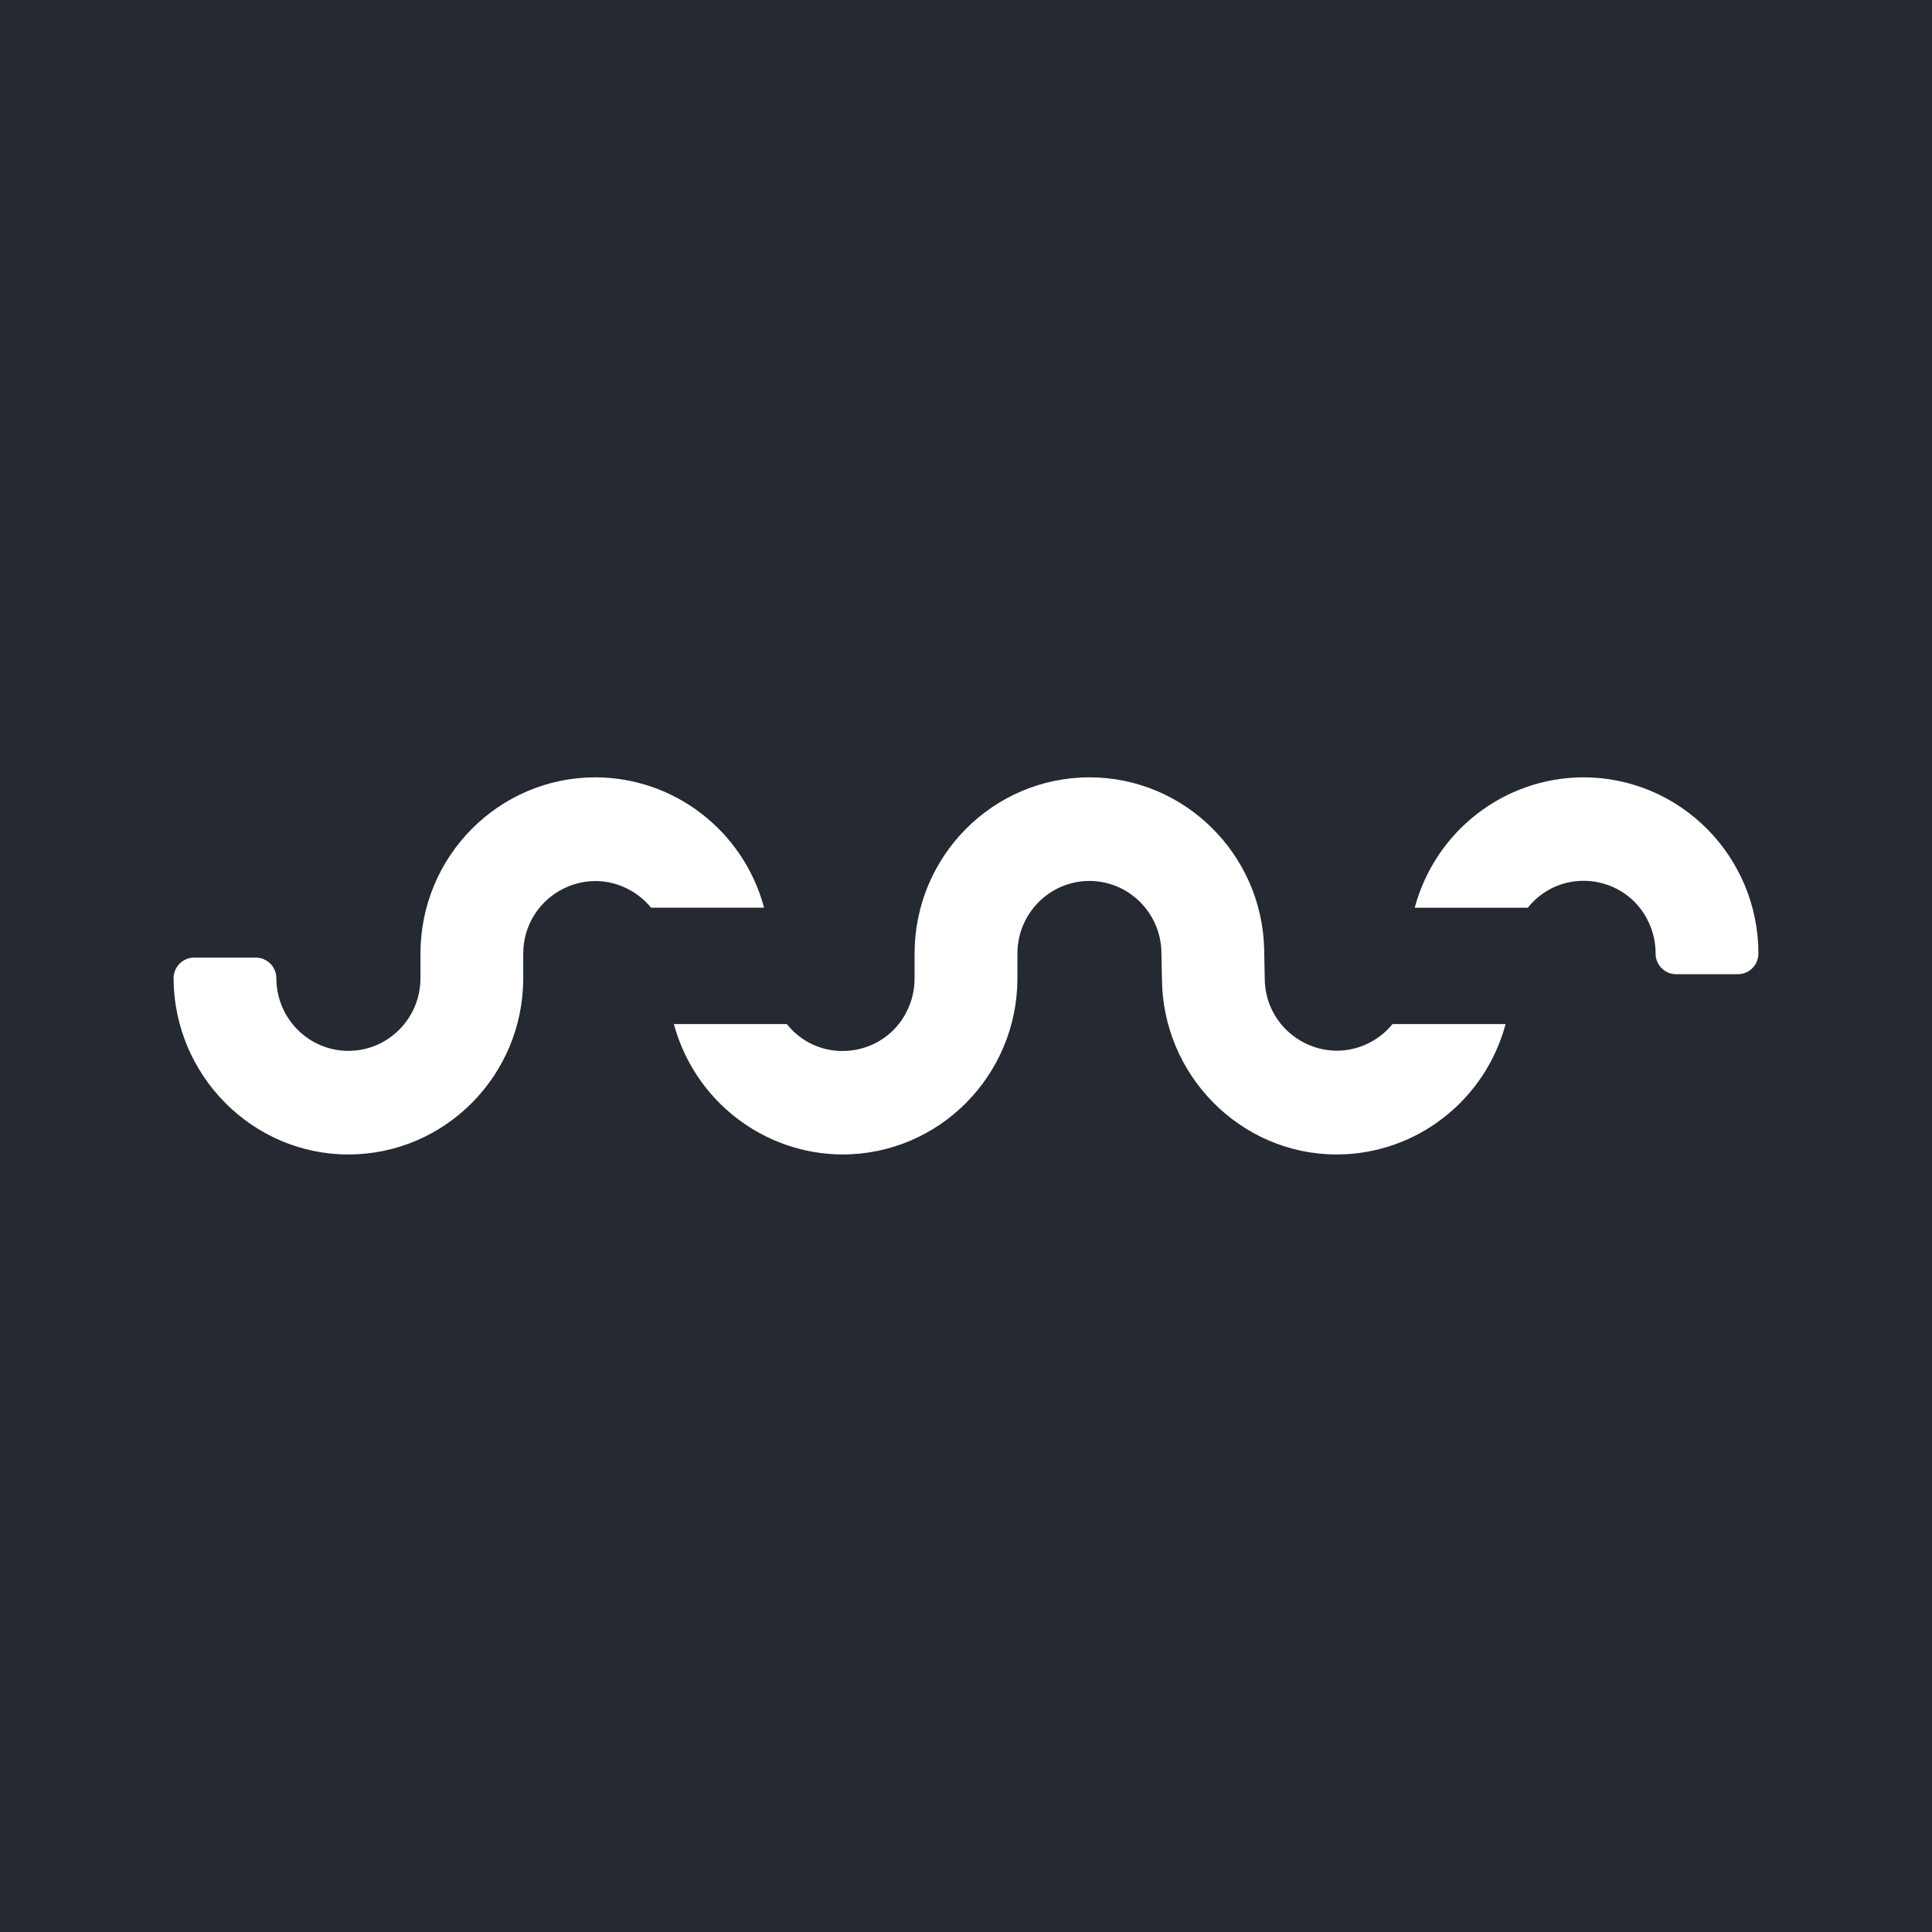 <svg width="256" height="256" viewBox="0 0 256 256" fill="none" xmlns="http://www.w3.org/2000/svg">
<rect width="256" height="256" fill="#242932"/>
<g clip-path="url(#clip0_49_1300)">
<path d="M23 129.635C23.051 142.467 33.422 152.974 46.166 152.974C58.951 152.958 69.312 142.523 69.332 129.642V126.332C69.37 118.923 77.355 114.334 83.704 118.072C84.681 118.647 85.549 119.392 86.267 120.273H101.248C98.511 110.088 89.344 103.012 78.871 103C66.086 103.021 55.728 113.46 55.712 126.339V129.635C55.704 134.945 51.429 139.245 46.159 139.245C40.894 139.237 36.628 134.939 36.62 129.635C36.621 129.274 36.55 128.916 36.413 128.583C36.276 128.249 36.075 127.946 35.822 127.691C35.568 127.435 35.267 127.233 34.936 127.095C34.605 126.957 34.25 126.886 33.892 126.886H25.721C24.999 126.888 24.306 127.178 23.796 127.693C23.286 128.209 23 128.907 23 129.635ZM111.648 152.974C101.186 152.935 92.038 145.864 89.292 135.694H104.251C108.856 141.442 117.91 140.012 120.548 133.12C120.973 132.011 121.189 130.831 121.186 129.642V126.332C121.206 113.452 131.567 103.016 144.352 103C156.966 103 167.251 113.208 167.511 125.843L167.583 129.635C167.621 137.044 175.606 141.633 181.956 137.895C182.932 137.32 183.8 136.575 184.518 135.694H199.499C196.766 145.879 187.601 152.959 177.129 152.974C164.385 152.974 154.014 142.46 153.963 129.642L153.891 126.215V126.069C153.738 120.871 149.514 116.735 144.352 116.729C139.087 116.738 134.822 121.036 134.814 126.339V129.635C134.797 142.519 124.435 152.958 111.648 152.974ZM202.438 120.28C207.042 114.533 216.096 115.963 218.734 122.855C219.16 123.966 219.377 125.148 219.372 126.339C219.372 126.7 219.443 127.058 219.58 127.391C219.717 127.725 219.918 128.028 220.171 128.283C220.425 128.538 220.726 128.741 221.057 128.879C221.388 129.017 221.743 129.088 222.101 129.088H230.279C231.001 129.086 231.694 128.796 232.204 128.281C232.714 127.765 233 127.067 233 126.339C232.984 113.456 222.621 103.017 209.834 103C199.359 103.013 190.19 110.093 187.457 120.28H202.438Z" fill="white"/>
</g>
<defs>
<clipPath id="clip0_49_1300">
<rect width="210" height="50" fill="white" transform="translate(23 103)"/>
</clipPath>
</defs>
</svg>
